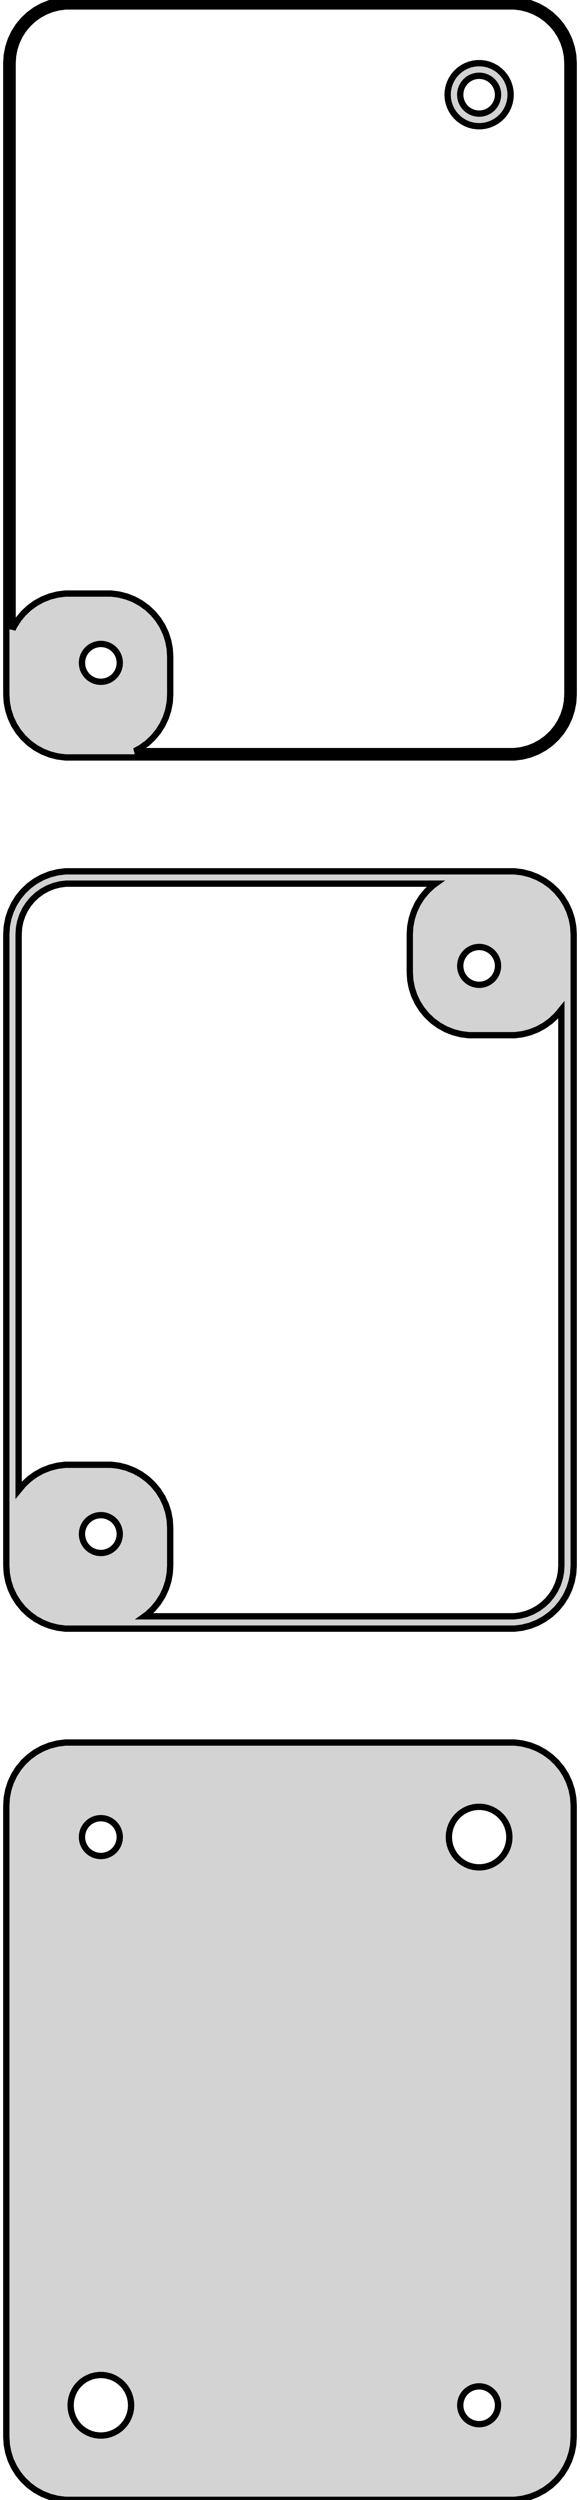 <?xml version="1.0" standalone="no"?>
<!DOCTYPE svg PUBLIC "-//W3C//DTD SVG 1.1//EN" "http://www.w3.org/Graphics/SVG/1.1/DTD/svg11.dtd">
<svg width="46mm" height="198mm" viewBox="-23 -306 46 198" xmlns="http://www.w3.org/2000/svg" version="1.1">
<title>OpenSCAD Model</title>
<path d="
M 18.437,-246.089 L 19.045,-246.245 L 19.629,-246.476 L 20.179,-246.778 L 20.687,-247.147 L 21.145,-247.577
 L 21.545,-248.061 L 21.881,-248.591 L 22.149,-249.159 L 22.343,-249.757 L 22.461,-250.373 L 22.5,-251
 L 22.5,-301 L 22.461,-301.627 L 22.343,-302.243 L 22.149,-302.841 L 21.881,-303.409 L 21.545,-303.939
 L 21.145,-304.423 L 20.687,-304.853 L 20.179,-305.222 L 19.629,-305.524 L 19.045,-305.755 L 18.437,-305.911
 L 17.814,-305.99 L -17.814,-305.99 L -18.437,-305.911 L -19.045,-305.755 L -19.629,-305.524 L -20.179,-305.222
 L -20.687,-304.853 L -21.145,-304.423 L -21.545,-303.939 L -21.881,-303.409 L -22.149,-302.841 L -22.343,-302.243
 L -22.461,-301.627 L -22.5,-301 L -22.5,-251 L -22.461,-250.373 L -22.343,-249.757 L -22.149,-249.159
 L -21.881,-248.591 L -21.545,-248.061 L -21.145,-247.577 L -20.687,-247.147 L -20.179,-246.778 L -19.629,-246.476
 L -19.045,-246.245 L -18.437,-246.089 L -17.814,-246.01 L 17.814,-246.01 z
M -12.311,-246.509 L -11.821,-246.778 L -11.313,-247.147 L -10.855,-247.577 L -10.455,-248.061 L -10.118,-248.591
 L -9.851,-249.159 L -9.657,-249.757 L -9.539,-250.373 L -9.5,-251 L -9.5,-254 L -9.539,-254.627
 L -9.657,-255.243 L -9.851,-255.841 L -10.118,-256.409 L -10.455,-256.939 L -10.855,-257.423 L -11.313,-257.853
 L -11.821,-258.222 L -12.371,-258.524 L -12.955,-258.755 L -13.563,-258.911 L -14.186,-258.99 L -17.814,-258.99
 L -18.437,-258.911 L -19.045,-258.755 L -19.629,-258.524 L -20.179,-258.222 L -20.687,-257.853 L -21.145,-257.423
 L -21.545,-256.939 L -21.881,-256.409 L -22,-256.157 L -22,-301 L -21.965,-301.564 L -21.859,-302.119
 L -21.684,-302.657 L -21.443,-303.168 L -21.141,-303.645 L -20.78,-304.08 L -20.368,-304.467 L -19.911,-304.799
 L -19.416,-305.072 L -18.891,-305.28 L -18.343,-305.42 L -17.782,-305.491 L 17.782,-305.491 L 18.343,-305.42
 L 18.891,-305.28 L 19.416,-305.072 L 19.911,-304.799 L 20.368,-304.467 L 20.78,-304.08 L 21.141,-303.645
 L 21.443,-303.168 L 21.684,-302.657 L 21.859,-302.119 L 21.965,-301.564 L 22,-301 L 22,-251
 L 21.965,-250.436 L 21.859,-249.881 L 21.684,-249.343 L 21.443,-248.832 L 21.141,-248.355 L 20.78,-247.92
 L 20.368,-247.533 L 19.911,-247.201 L 19.416,-246.928 L 18.891,-246.72 L 18.343,-246.58 L 17.782,-246.509
 z
M 15.468,-296.044 L 15.773,-296.122 L 16.064,-296.238 L 16.34,-296.389 L 16.594,-296.574 L 16.822,-296.789
 L 17.023,-297.031 L 17.191,-297.296 L 17.324,-297.58 L 17.421,-297.878 L 17.48,-298.187 L 17.5,-298.5
 L 17.48,-298.813 L 17.421,-299.122 L 17.324,-299.42 L 17.191,-299.704 L 17.023,-299.969 L 16.822,-300.211
 L 16.594,-300.426 L 16.34,-300.611 L 16.064,-300.762 L 15.773,-300.878 L 15.468,-300.956 L 15.157,-300.995
 L 14.843,-300.995 L 14.531,-300.956 L 14.227,-300.878 L 13.935,-300.762 L 13.66,-300.611 L 13.406,-300.426
 L 13.178,-300.211 L 12.977,-299.969 L 12.809,-299.704 L 12.676,-299.42 L 12.579,-299.122 L 12.52,-298.813
 L 12.5,-298.5 L 12.52,-298.187 L 12.579,-297.878 L 12.676,-297.58 L 12.809,-297.296 L 12.977,-297.031
 L 13.178,-296.789 L 13.406,-296.574 L 13.66,-296.389 L 13.935,-296.238 L 14.227,-296.122 L 14.531,-296.044
 L 14.843,-296.005 L 15.157,-296.005 z
M 14.906,-297.003 L 14.719,-297.027 L 14.537,-297.073 L 14.361,-297.143 L 14.196,-297.234 L 14.044,-297.344
 L 13.906,-297.473 L 13.787,-297.618 L 13.685,-297.777 L 13.605,-297.948 L 13.547,-298.127 L 13.512,-298.312
 L 13.5,-298.5 L 13.512,-298.688 L 13.547,-298.873 L 13.605,-299.052 L 13.685,-299.223 L 13.787,-299.382
 L 13.906,-299.527 L 14.044,-299.656 L 14.196,-299.766 L 14.361,-299.857 L 14.537,-299.927 L 14.719,-299.973
 L 14.906,-299.997 L 15.094,-299.997 L 15.281,-299.973 L 15.463,-299.927 L 15.639,-299.857 L 15.804,-299.766
 L 15.956,-299.656 L 16.093,-299.527 L 16.213,-299.382 L 16.314,-299.223 L 16.395,-299.052 L 16.453,-298.873
 L 16.488,-298.688 L 16.5,-298.5 L 16.488,-298.312 L 16.453,-298.127 L 16.395,-297.948 L 16.314,-297.777
 L 16.213,-297.618 L 16.093,-297.473 L 15.956,-297.344 L 15.804,-297.234 L 15.639,-297.143 L 15.463,-297.073
 L 15.281,-297.027 L 15.094,-297.003 z
M -15.094,-252.003 L -15.281,-252.027 L -15.463,-252.073 L -15.639,-252.143 L -15.804,-252.234 L -15.956,-252.344
 L -16.093,-252.473 L -16.213,-252.618 L -16.314,-252.777 L -16.395,-252.948 L -16.453,-253.127 L -16.488,-253.312
 L -16.5,-253.5 L -16.488,-253.688 L -16.453,-253.873 L -16.395,-254.052 L -16.314,-254.223 L -16.213,-254.382
 L -16.093,-254.527 L -15.956,-254.656 L -15.804,-254.766 L -15.639,-254.857 L -15.463,-254.927 L -15.281,-254.973
 L -15.094,-254.997 L -14.906,-254.997 L -14.719,-254.973 L -14.537,-254.927 L -14.361,-254.857 L -14.196,-254.766
 L -14.044,-254.656 L -13.906,-254.527 L -13.787,-254.382 L -13.685,-254.223 L -13.605,-254.052 L -13.547,-253.873
 L -13.512,-253.688 L -13.5,-253.5 L -13.512,-253.312 L -13.547,-253.127 L -13.605,-252.948 L -13.685,-252.777
 L -13.787,-252.618 L -13.906,-252.473 L -14.044,-252.344 L -14.196,-252.234 L -14.361,-252.143 L -14.537,-252.073
 L -14.719,-252.027 L -14.906,-252.003 z
M 18.437,-177.089 L 19.045,-177.245 L 19.629,-177.476 L 20.179,-177.778 L 20.687,-178.147 L 21.145,-178.577
 L 21.545,-179.061 L 21.881,-179.591 L 22.149,-180.159 L 22.343,-180.757 L 22.461,-181.373 L 22.5,-182
 L 22.5,-232 L 22.461,-232.627 L 22.343,-233.243 L 22.149,-233.841 L 21.881,-234.409 L 21.545,-234.939
 L 21.145,-235.423 L 20.687,-235.853 L 20.179,-236.222 L 19.629,-236.524 L 19.045,-236.755 L 18.437,-236.911
 L 17.814,-236.99 L -17.814,-236.99 L -18.437,-236.911 L -19.045,-236.755 L -19.629,-236.524 L -20.179,-236.222
 L -20.687,-235.853 L -21.145,-235.423 L -21.545,-234.939 L -21.881,-234.409 L -22.149,-233.841 L -22.343,-233.243
 L -22.461,-232.627 L -22.5,-232 L -22.5,-182 L -22.461,-181.373 L -22.343,-180.757 L -22.149,-180.159
 L -21.881,-179.591 L -21.545,-179.061 L -21.145,-178.577 L -20.687,-178.147 L -20.179,-177.778 L -19.629,-177.476
 L -19.045,-177.245 L -18.437,-177.089 L -17.814,-177.01 L 17.814,-177.01 z
M -11.536,-177.986 L -11.313,-178.147 L -10.855,-178.577 L -10.455,-179.061 L -10.118,-179.591 L -9.851,-180.159
 L -9.657,-180.757 L -9.539,-181.373 L -9.5,-182 L -9.5,-185 L -9.539,-185.627 L -9.657,-186.243
 L -9.851,-186.841 L -10.118,-187.409 L -10.455,-187.939 L -10.855,-188.423 L -11.313,-188.853 L -11.821,-189.222
 L -12.371,-189.524 L -12.955,-189.755 L -13.563,-189.911 L -14.186,-189.99 L -17.814,-189.99 L -18.437,-189.911
 L -19.045,-189.755 L -19.629,-189.524 L -20.179,-189.222 L -20.687,-188.853 L -21.145,-188.423 L -21.522,-187.966
 L -21.522,-232 L -21.491,-232.504 L -21.396,-233 L -21.24,-233.481 L -21.025,-233.938 L -20.754,-234.364
 L -20.432,-234.754 L -20.064,-235.099 L -19.655,-235.396 L -19.213,-235.64 L -18.743,-235.826 L -18.254,-235.951
 L -17.753,-236.014 L 11.536,-236.014 L 11.313,-235.853 L 10.855,-235.423 L 10.455,-234.939 L 10.118,-234.409
 L 9.851,-233.841 L 9.657,-233.243 L 9.539,-232.627 L 9.5,-232 L 9.5,-229 L 9.539,-228.373
 L 9.657,-227.757 L 9.851,-227.159 L 10.118,-226.591 L 10.455,-226.061 L 10.855,-225.577 L 11.313,-225.147
 L 11.821,-224.778 L 12.371,-224.476 L 12.955,-224.245 L 13.563,-224.089 L 14.186,-224.01 L 17.814,-224.01
 L 18.437,-224.089 L 19.045,-224.245 L 19.629,-224.476 L 20.179,-224.778 L 20.687,-225.147 L 21.145,-225.577
 L 21.522,-226.034 L 21.522,-182 L 21.491,-181.496 L 21.396,-181 L 21.24,-180.519 L 21.025,-180.062
 L 20.754,-179.636 L 20.432,-179.246 L 20.064,-178.901 L 19.655,-178.604 L 19.213,-178.36 L 18.743,-178.174
 L 18.254,-178.049 L 17.753,-177.986 z
M 14.906,-228.003 L 14.719,-228.027 L 14.537,-228.073 L 14.361,-228.143 L 14.196,-228.234 L 14.044,-228.344
 L 13.906,-228.473 L 13.787,-228.618 L 13.685,-228.777 L 13.605,-228.948 L 13.547,-229.127 L 13.512,-229.312
 L 13.5,-229.5 L 13.512,-229.688 L 13.547,-229.873 L 13.605,-230.052 L 13.685,-230.223 L 13.787,-230.382
 L 13.906,-230.527 L 14.044,-230.656 L 14.196,-230.766 L 14.361,-230.857 L 14.537,-230.927 L 14.719,-230.973
 L 14.906,-230.997 L 15.094,-230.997 L 15.281,-230.973 L 15.463,-230.927 L 15.639,-230.857 L 15.804,-230.766
 L 15.956,-230.656 L 16.093,-230.527 L 16.213,-230.382 L 16.314,-230.223 L 16.395,-230.052 L 16.453,-229.873
 L 16.488,-229.688 L 16.5,-229.5 L 16.488,-229.312 L 16.453,-229.127 L 16.395,-228.948 L 16.314,-228.777
 L 16.213,-228.618 L 16.093,-228.473 L 15.956,-228.344 L 15.804,-228.234 L 15.639,-228.143 L 15.463,-228.073
 L 15.281,-228.027 L 15.094,-228.003 z
M -15.094,-183.003 L -15.281,-183.027 L -15.463,-183.073 L -15.639,-183.143 L -15.804,-183.234 L -15.956,-183.344
 L -16.093,-183.473 L -16.213,-183.618 L -16.314,-183.777 L -16.395,-183.948 L -16.453,-184.127 L -16.488,-184.312
 L -16.5,-184.5 L -16.488,-184.688 L -16.453,-184.873 L -16.395,-185.052 L -16.314,-185.223 L -16.213,-185.382
 L -16.093,-185.527 L -15.956,-185.656 L -15.804,-185.766 L -15.639,-185.857 L -15.463,-185.927 L -15.281,-185.973
 L -15.094,-185.997 L -14.906,-185.997 L -14.719,-185.973 L -14.537,-185.927 L -14.361,-185.857 L -14.196,-185.766
 L -14.044,-185.656 L -13.906,-185.527 L -13.787,-185.382 L -13.685,-185.223 L -13.605,-185.052 L -13.547,-184.873
 L -13.512,-184.688 L -13.5,-184.5 L -13.512,-184.312 L -13.547,-184.127 L -13.605,-183.948 L -13.685,-183.777
 L -13.787,-183.618 L -13.906,-183.473 L -14.044,-183.344 L -14.196,-183.234 L -14.361,-183.143 L -14.537,-183.073
 L -14.719,-183.027 L -14.906,-183.003 z
M 18.437,-108.089 L 19.045,-108.245 L 19.629,-108.476 L 20.179,-108.778 L 20.687,-109.147 L 21.145,-109.577
 L 21.545,-110.061 L 21.881,-110.591 L 22.149,-111.159 L 22.343,-111.757 L 22.461,-112.373 L 22.5,-113
 L 22.5,-163 L 22.461,-163.627 L 22.343,-164.243 L 22.149,-164.841 L 21.881,-165.409 L 21.545,-165.939
 L 21.145,-166.423 L 20.687,-166.853 L 20.179,-167.222 L 19.629,-167.524 L 19.045,-167.755 L 18.437,-167.911
 L 17.814,-167.99 L -17.814,-167.99 L -18.437,-167.911 L -19.045,-167.755 L -19.629,-167.524 L -20.179,-167.222
 L -20.687,-166.853 L -21.145,-166.423 L -21.545,-165.939 L -21.881,-165.409 L -22.149,-164.841 L -22.343,-164.243
 L -22.461,-163.627 L -22.5,-163 L -22.5,-113 L -22.461,-112.373 L -22.343,-111.757 L -22.149,-111.159
 L -21.881,-110.591 L -21.545,-110.061 L -21.145,-109.577 L -20.687,-109.147 L -20.179,-108.778 L -19.629,-108.476
 L -19.045,-108.245 L -18.437,-108.089 L -17.814,-108.01 L 17.814,-108.01 z
M 14.849,-158.105 L 14.55,-158.143 L 14.258,-158.217 L 13.978,-158.328 L 13.714,-158.474 L 13.47,-158.651
 L 13.251,-158.857 L 13.058,-159.089 L 12.897,-159.344 L 12.768,-159.617 L 12.675,-159.903 L 12.619,-160.199
 L 12.6,-160.5 L 12.619,-160.801 L 12.675,-161.097 L 12.768,-161.383 L 12.897,-161.656 L 13.058,-161.911
 L 13.251,-162.143 L 13.47,-162.349 L 13.714,-162.526 L 13.978,-162.672 L 14.258,-162.783 L 14.55,-162.857
 L 14.849,-162.895 L 15.151,-162.895 L 15.45,-162.857 L 15.742,-162.783 L 16.022,-162.672 L 16.286,-162.526
 L 16.53,-162.349 L 16.75,-162.143 L 16.942,-161.911 L 17.103,-161.656 L 17.232,-161.383 L 17.325,-161.097
 L 17.381,-160.801 L 17.4,-160.5 L 17.381,-160.199 L 17.325,-159.903 L 17.232,-159.617 L 17.103,-159.344
 L 16.942,-159.089 L 16.75,-158.857 L 16.53,-158.651 L 16.286,-158.474 L 16.022,-158.328 L 15.742,-158.217
 L 15.45,-158.143 L 15.151,-158.105 z
M -15.094,-159.003 L -15.281,-159.027 L -15.463,-159.073 L -15.639,-159.143 L -15.804,-159.234 L -15.956,-159.344
 L -16.093,-159.473 L -16.213,-159.618 L -16.314,-159.777 L -16.395,-159.948 L -16.453,-160.127 L -16.488,-160.312
 L -16.5,-160.5 L -16.488,-160.688 L -16.453,-160.873 L -16.395,-161.052 L -16.314,-161.223 L -16.213,-161.382
 L -16.093,-161.527 L -15.956,-161.656 L -15.804,-161.766 L -15.639,-161.857 L -15.463,-161.927 L -15.281,-161.973
 L -15.094,-161.997 L -14.906,-161.997 L -14.719,-161.973 L -14.537,-161.927 L -14.361,-161.857 L -14.196,-161.766
 L -14.044,-161.656 L -13.906,-161.527 L -13.787,-161.382 L -13.685,-161.223 L -13.605,-161.052 L -13.547,-160.873
 L -13.512,-160.688 L -13.5,-160.5 L -13.512,-160.312 L -13.547,-160.127 L -13.605,-159.948 L -13.685,-159.777
 L -13.787,-159.618 L -13.906,-159.473 L -14.044,-159.344 L -14.196,-159.234 L -14.361,-159.143 L -14.537,-159.073
 L -14.719,-159.027 L -14.906,-159.003 z
M -15.151,-113.105 L -15.45,-113.143 L -15.742,-113.217 L -16.022,-113.328 L -16.286,-113.474 L -16.53,-113.651
 L -16.75,-113.857 L -16.942,-114.089 L -17.103,-114.344 L -17.232,-114.617 L -17.325,-114.903 L -17.381,-115.199
 L -17.4,-115.5 L -17.381,-115.801 L -17.325,-116.097 L -17.232,-116.383 L -17.103,-116.656 L -16.942,-116.911
 L -16.75,-117.143 L -16.53,-117.349 L -16.286,-117.526 L -16.022,-117.672 L -15.742,-117.783 L -15.45,-117.857
 L -15.151,-117.895 L -14.849,-117.895 L -14.55,-117.857 L -14.258,-117.783 L -13.978,-117.672 L -13.714,-117.526
 L -13.47,-117.349 L -13.251,-117.143 L -13.058,-116.911 L -12.897,-116.656 L -12.768,-116.383 L -12.675,-116.097
 L -12.619,-115.801 L -12.6,-115.5 L -12.619,-115.199 L -12.675,-114.903 L -12.768,-114.617 L -12.897,-114.344
 L -13.058,-114.089 L -13.251,-113.857 L -13.47,-113.651 L -13.714,-113.474 L -13.978,-113.328 L -14.258,-113.217
 L -14.55,-113.143 L -14.849,-113.105 z
M 14.906,-114.003 L 14.719,-114.027 L 14.537,-114.073 L 14.361,-114.143 L 14.196,-114.234 L 14.044,-114.344
 L 13.906,-114.473 L 13.787,-114.618 L 13.685,-114.777 L 13.605,-114.948 L 13.547,-115.127 L 13.512,-115.312
 L 13.5,-115.5 L 13.512,-115.688 L 13.547,-115.873 L 13.605,-116.052 L 13.685,-116.223 L 13.787,-116.382
 L 13.906,-116.527 L 14.044,-116.656 L 14.196,-116.766 L 14.361,-116.857 L 14.537,-116.927 L 14.719,-116.973
 L 14.906,-116.997 L 15.094,-116.997 L 15.281,-116.973 L 15.463,-116.927 L 15.639,-116.857 L 15.804,-116.766
 L 15.956,-116.656 L 16.093,-116.527 L 16.213,-116.382 L 16.314,-116.223 L 16.395,-116.052 L 16.453,-115.873
 L 16.488,-115.688 L 16.5,-115.5 L 16.488,-115.312 L 16.453,-115.127 L 16.395,-114.948 L 16.314,-114.777
 L 16.213,-114.618 L 16.093,-114.473 L 15.956,-114.344 L 15.804,-114.234 L 15.639,-114.143 L 15.463,-114.073
 L 15.281,-114.027 L 15.094,-114.003 z
" stroke="black" fill="lightgray" stroke-width="0.5"/>
</svg>
